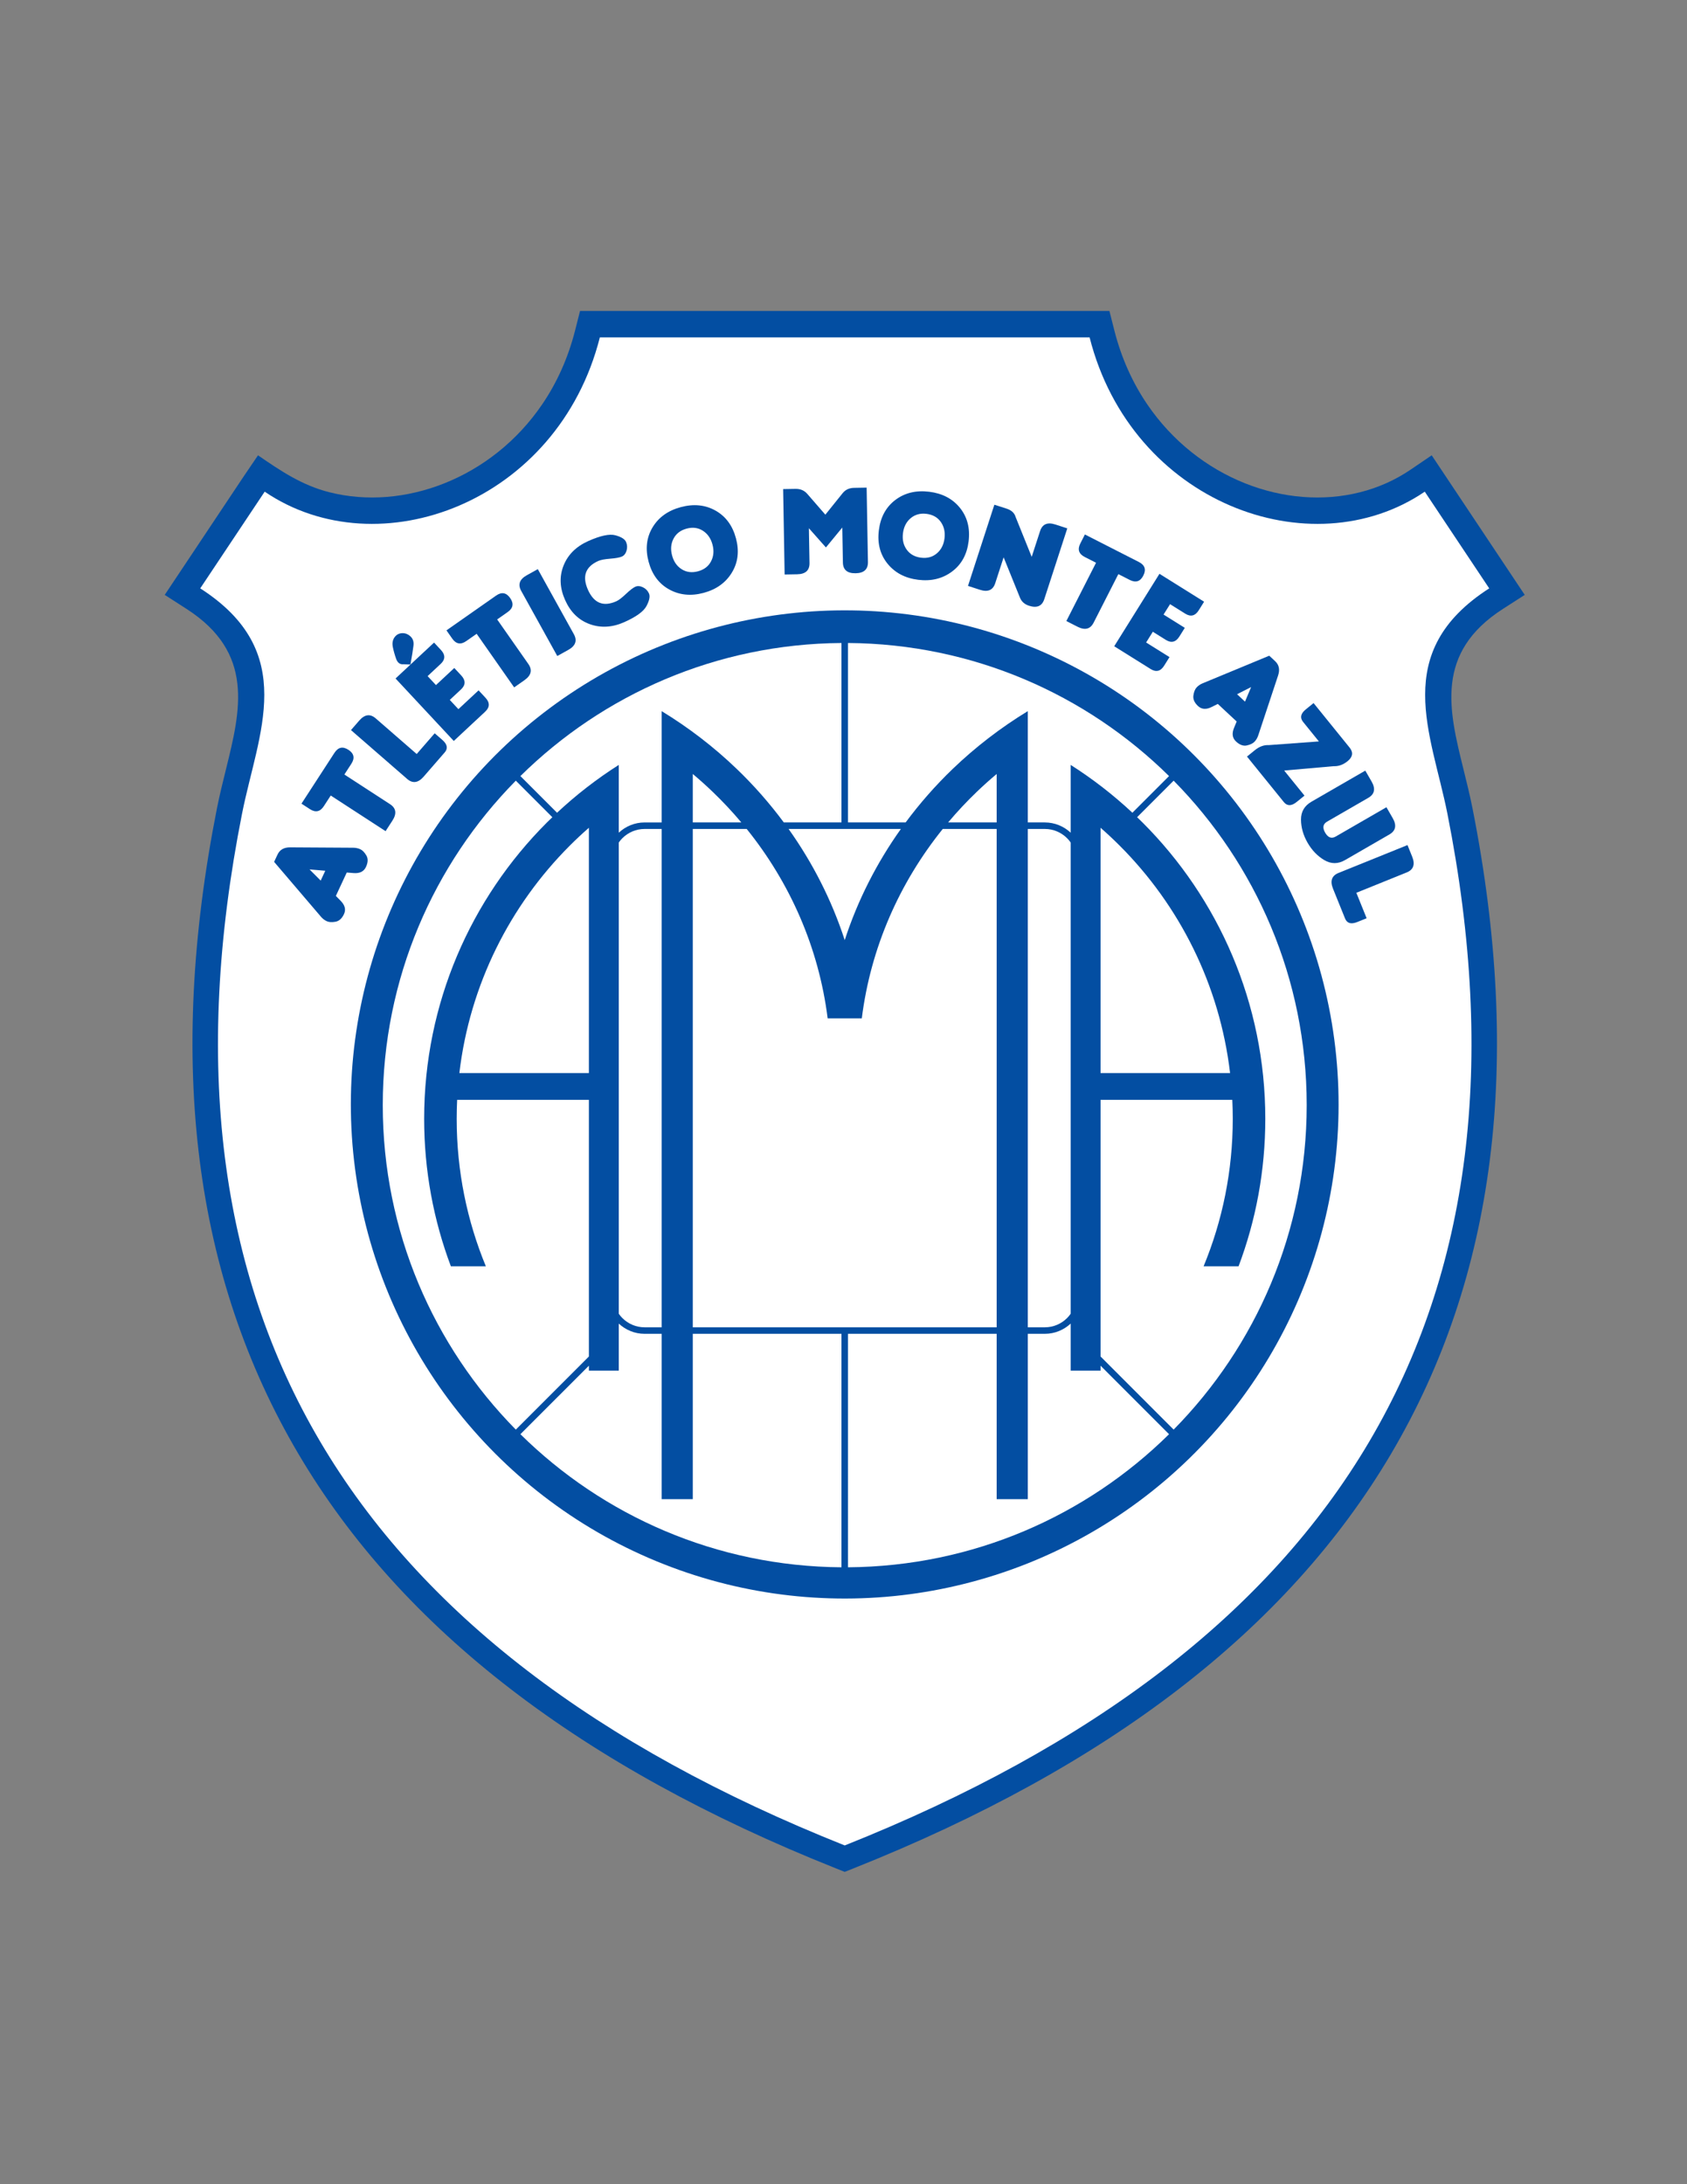 <?xml version="1.0" encoding="iso-8859-1"?>
<!-- Generator: Adobe Illustrator 24.0.1, SVG Export Plug-In . SVG Version: 6.00 Build 0)  -->
<svg version="1.1" id="Layer_1" xmlns="http://www.w3.org/2000/svg" xmlns:xlink="http://www.w3.org/1999/xlink" x="0px" y="0px"
	 viewBox="0 0 612 792" style="enable-background:new 0 0 612 792;" xml:space="preserve">
<rect x="0" y="0" width="612" height="792" fill="#808080" stroke="none"/>
<path style="fill:#034EA2;" d="M119.468,178.486c13.513,3.425,28.204,2.173,41.791-3.252c13.732-5.483,26.325-15.209,35.473-28.671
	c5.229-7.692,9.342-16.655,11.913-26.799l1.777-7.012h7.187H395.28h7.186l1.777,7.012c2.57,10.145,6.686,19.107,11.911,26.799
	c9.15,13.462,21.742,23.188,35.474,28.671c13.589,5.425,28.279,6.676,41.793,3.252c6.479-1.642,12.658-4.346,18.278-8.165
	l7.685-5.223l5.146,7.717l23.382,35.063l5.222,7.831l-7.898,5.073c-24.775,15.912-19.625,36.726-14.352,58.046
	c1.184,4.782,2.374,9.586,3.273,14.128c18.33,92.401,8.313,170.137-29.501,234.191c-37.685,63.834-102.803,113.585-194.814,150.251
	l-3.397,1.354l-3.398-1.354c-92.011-36.666-157.13-86.417-194.813-150.251c-37.815-64.055-47.832-141.79-29.502-234.191
	c0.9-4.542,2.09-9.346,3.272-14.128c5.275-21.32,10.426-42.134-14.351-58.046l-7.897-5.073l5.222-7.831l23.38-35.063l5.239-7.717
	C101.838,170.767,109.546,175.972,119.468,178.486L119.468,178.486z"/>
<path style="fill:#FFFFFF;" d="M96.021,178.281c41.31,28.074,106.388,4.032,121.588-55.942c59.224,0,118.449,0,177.671,0
	c15.201,59.974,80.28,84.017,121.588,55.942c7.792,11.688,15.587,23.376,23.38,35.064c-35.959,23.095-20.959,52.506-15.164,81.716
	c35.753,180.216-38.555,302.343-218.64,374.103C126.359,597.403,52.052,475.276,87.804,295.061
	c5.795-29.211,20.796-58.622-15.164-81.716C80.435,201.656,88.228,189.968,96.021,178.281z"/>
<path style="fill:#034EA2;" d="M409.839,210.284c2.184,1.113,3.822,0.587,4.93-1.584c1.103-2.163,0.568-3.806-1.615-4.919
	l-19.582-9.977l-1.656,3.252c-1.105,2.17-0.567,3.806,1.609,4.916l4.09,2.082l-10.77,21.138l4.047,2.062
	c2.701,1.376,4.651,0.876,5.856-1.489l8.959-17.585L409.839,210.284z"/>
<path style="fill:#034EA2;" d="M382.864,190.185c-2.884-0.937-4.732-0.138-5.554,2.394l-3.037,9.34l-5.825-14.435
	c-0.41-1.475-1.534-2.499-3.385-3.085l-4.335-1.384l-9.565,29.437l4.327,1.406c2.875,0.934,4.732,0.137,5.554-2.388l3.049-9.385
	l5.939,14.669c0.572,1.404,1.658,2.367,3.261,2.888c2.882,0.937,4.73,0.138,5.552-2.387l8.34-25.667L382.864,190.185z"/>
<path style="fill:#034EA2;" d="M348.266,184.182c-2.67-3.326-6.397-5.283-11.186-5.871c-4.789-0.587-8.887,0.409-12.291,2.989
	c-3.392,2.58-5.382,6.242-5.964,11c-0.585,4.749,0.466,8.784,3.153,12.097c2.692,3.313,6.401,5.259,11.117,5.838
	c4.727,0.581,8.811-0.41,12.25-2.97c3.445-2.559,5.458-6.219,6.041-10.968C351.97,191.54,350.925,187.507,348.266,184.182z
	 M342.644,195.201c-0.282,2.293-1.198,4.106-2.76,5.438c-1.561,1.338-3.47,1.862-5.74,1.583c-2.27-0.279-4.007-1.242-5.207-2.904
	c-1.2-1.654-1.652-3.635-1.368-5.936c0.281-2.3,1.198-4.122,2.768-5.459c1.569-1.338,3.488-1.875,5.767-1.596
	c2.278,0.28,4.012,1.258,5.188,2.926C342.474,190.927,342.925,192.908,342.644,195.201z"/>
<path style="fill:#034EA2;" d="M434.879,221.281l1.935-3.095l-16.192-10.117l-16.415,26.268l13.197,8.246
	c2.001,1.249,3.641,0.842,4.926-1.217l1.934-3.095l-8.48-5.3l2.432-3.892l4.71,2.942c1.99,1.245,3.643,0.835,4.94-1.244l1.946-3.115
	l-7.703-4.815l2.357-3.77l5.485,3.427C431.95,223.753,433.588,223.347,434.879,221.281z"/>
<path style="fill:#034EA2;" d="M465.863,279.399l17.923-1.574c1.791,0.082,3.487-0.524,5.081-1.816
	c1.899-1.537,2.143-3.187,0.72-4.946l-13.056-16.123l-2.817,2.283c-1.881,1.521-2.202,3.042-0.971,4.564l5.718,7.06l-18.114,1.326
	c-1.772-0.096-3.469,0.511-5.085,1.822l-2.886,2.336l13.366,16.506c1.218,1.503,2.766,1.487,4.652-0.04l2.838-2.297L465.863,279.399
	z"/>
<path style="fill:#034EA2;" d="M512.306,310.645l-1.704-4.219l-25.025,10.11c-2.46,0.994-3.126,2.902-1.992,5.712l4.366,10.805
	c0.711,1.757,2.191,2.181,4.442,1.272l3.384-1.367l-3.729-9.229l18.257-7.376C512.773,315.355,513.438,313.448,512.306,310.645z"/>
<path style="fill:#034EA2;" d="M456.472,266.616l7.165-21.612c0.737-2.16,0.394-3.903-1.037-5.239l-2.147-2.003l-24.182,10.015
	c-0.858,0.357-1.578,0.853-2.171,1.489c-0.597,0.642-0.984,1.618-1.171,2.944c-0.181,1.331,0.383,2.598,1.69,3.814
	c1.3,1.213,2.945,1.332,4.934,0.338l2.237-1.114l6.845,6.382l-0.962,2.306c-0.848,2.058-0.602,3.7,0.722,4.934
	c1.322,1.233,2.631,1.715,3.924,1.431c1.281-0.283,2.223-0.743,2.821-1.385C455.732,268.282,456.176,267.519,456.472,266.616z
	 M451.656,254.416l-2.882-2.687l5.103-2.588L451.656,254.416z"/>
<path style="fill:#034EA2;" d="M487.949,311.867l16.095-9.293c2.306-1.331,2.699-3.313,1.189-5.931l-2.272-3.934l-18.4,10.624
	c-1.514,0.873-2.786,0.405-3.829-1.399c-1.04-1.804-0.804-3.133,0.707-4.007l14.942-8.626c2.306-1.332,2.699-3.313,1.189-5.931
	l-2.276-3.941l-19.553,11.289c-2.529,1.461-3.786,3.625-3.77,6.49c0.021,2.854,0.817,5.659,2.398,8.4
	c1.582,2.741,3.614,4.832,6.081,6.285C482.918,313.333,485.42,313.327,487.949,311.867z"/>
<path style="fill:#034EA2;" d="M309.85,176.895c-1.778,0.03-3.176,0.682-4.188,1.96l-6.248,7.77l-6.555-7.546
	c-1.062-1.226-2.468-1.83-4.206-1.814l-4.55,0.079l0.541,30.97l4.549-0.08c3.023-0.053,4.519-1.411,4.473-4.065l-0.22-12.623
	l6.175,6.965l5.936-7.223l0.222,12.669c0.045,2.655,1.58,3.96,4.61,3.907c3.022-0.053,4.52-1.411,4.474-4.065l-0.473-26.984
	L309.85,176.895z"/>
<path style="fill:#034EA2;" d="M173.612,250.325l-7.314,6.82l-3.13-3.357l4.061-3.788c1.719-1.601,1.749-3.302,0.078-5.094
	l-2.505-2.688l-6.644,6.195l-3.033-3.252l4.73-4.411c1.725-1.608,1.756-3.297,0.095-5.078l-2.489-2.669l-13.965,13.021
	l21.125,22.653l11.381-10.613c1.724-1.608,1.755-3.297,0.1-5.073L173.612,250.325z"/>
<path style="fill:#034EA2;" d="M141.481,291.593l-16.552-10.749l2.525-3.889c1.336-2.056,0.982-3.741-1.06-5.069
	c-2.036-1.321-3.725-0.962-5.06,1.094l-11.969,18.43l3.06,1.987c2.043,1.328,3.727,0.964,5.058-1.085l2.5-3.85l19.895,12.921
	l2.473-3.81C144.001,295.032,143.708,293.039,141.481,291.593z"/>
<path style="fill:#034EA2;" d="M160.449,268.289l-2.755-2.395l-6.53,7.513l-14.86-12.917c-2.01-1.748-4.011-1.474-5.995,0.808
	l-2.985,3.434l20.369,17.706c2.003,1.742,4.005,1.469,5.994-0.819l7.645-8.795C162.575,271.393,162.28,269.882,160.449,268.289z"/>
<path style="fill:#034EA2;" d="M130.716,307.945c-0.789-0.367-1.651-0.554-2.601-0.556l-22.768-0.136
	c-2.281-0.035-3.835,0.831-4.662,2.606l-1.241,2.661l16.997,19.902c0.604,0.706,1.299,1.237,2.086,1.605
	c0.796,0.371,1.844,0.436,3.163,0.204c1.322-0.239,2.351-1.168,3.105-2.786c0.752-1.612,0.357-3.212-1.202-4.795l-1.753-1.784
	l3.955-8.483l2.49,0.202c2.219,0.17,3.705-0.571,4.471-2.211c0.764-1.64,0.818-3.032,0.148-4.173
	C132.239,309.07,131.511,308.316,130.716,307.945z M116.335,319.309l-4.038-4.052l5.703,0.481L116.335,319.309z"/>
<path style="fill:#034EA2;" d="M143.711,238.907c0.515,1.436,1.413,2.088,2.696,1.961l2.492,0.088
	c0.57-3.167,0.938-5.448,1.103-6.866c0.166-1.406-0.204-2.529-1.134-3.364c-0.924-0.831-1.953-1.211-3.091-1.134
	c-1.139,0.089-2.039,0.605-2.698,1.563c-0.665,0.963-0.851,2.142-0.561,3.521C142.802,236.061,143.201,237.475,143.711,238.907z"/>
<path style="fill:#034EA2;" d="M180.355,224.608l3.798-2.66c2.009-1.406,2.313-3.102,0.916-5.097
	c-1.393-1.989-3.094-2.289-5.103-0.883l-18.001,12.605l2.094,2.989c1.398,1.995,3.094,2.289,5.096,0.887l3.76-2.632l13.606,19.432
	l3.721-2.604c2.482-1.738,2.958-3.696,1.435-5.871L180.355,224.608z"/>
<path style="fill:#034EA2;" d="M233.228,212.944c-1.023-0.487-1.935-0.552-2.736-0.196c-0.809,0.36-1.941,1.224-3.414,2.617
	c-1.464,1.389-2.629,2.276-3.495,2.662c-4.693,2.09-8.123,0.702-10.295-4.178c-2.173-4.879-0.912-8.363,3.781-10.453
	c0.866-0.386,2.305-0.657,4.317-0.816c2.02-0.163,3.424-0.418,4.232-0.778c0.801-0.356,1.363-1.079,1.685-2.165
	c0.313-1.091,0.247-2.142-0.202-3.15c-0.452-1.017-1.741-1.814-3.858-2.39c-2.127-0.578-5.393,0.113-9.801,2.075
	c-4.407,1.962-7.408,4.928-8.995,8.892c-1.58,3.961-1.397,8.124,0.553,12.503c1.945,4.371,4.924,7.288,8.933,8.745
	c4.017,1.452,8.196,1.21,12.538-0.723c4.35-1.936,7.044-3.898,8.079-5.885c1.043-1.99,1.337-3.485,0.884-4.501
	C234.982,214.187,234.244,213.434,233.228,212.944z"/>
<path style="fill:#034EA2;" d="M195.104,206.371l-3.973,2.203c-2.65,1.469-3.334,3.37-2.044,5.699l13.081,23.597l3.98-2.206
	c2.643-1.466,3.327-3.367,2.04-5.689L195.104,206.371z"/>
<path style="fill:#034EA2;" d="M259.557,185.138c-3.72-2.084-7.911-2.502-12.571-1.254c-4.659,1.249-8.087,3.709-10.274,7.376
	c-2.181,3.664-2.653,7.805-1.412,12.434c1.239,4.622,3.726,7.97,7.456,10.035c3.74,2.063,7.905,2.479,12.497,1.249
	c4.599-1.232,8.014-3.681,10.243-7.342c2.238-3.665,2.731-7.811,1.493-12.433C265.749,190.574,263.271,187.224,259.557,185.138z
	 M257.951,203.536c-0.945,1.826-2.521,3.026-4.73,3.618c-2.209,0.592-4.18,0.35-5.915-0.742c-1.734-1.084-2.894-2.75-3.494-4.991
	c-0.6-2.239-0.431-4.271,0.522-6.099c0.953-1.829,2.532-3.045,4.748-3.641c2.217-0.593,4.191-0.337,5.906,0.769
	c1.725,1.111,2.885,2.778,3.483,5.01C259.071,199.693,258.899,201.716,257.951,203.536z"/>
<ellipse transform="matrix(0.993 -0.115 0.115 0.993 -43.941 37.794)" style="fill:#034EA2;" cx="306.444" cy="400.73" rx="179.226" ry="179.227"/>
<path style="fill:#FFFFFF;" d="M388.409,277.359v14.22v10.354c-2.466-2.293-5.756-3.711-9.37-3.711h-6.177v-26.142v-14.219
	c-9.866,6.008-18.993,13.034-27.218,20.927c-6.25,5.998-11.967,12.505-17.105,19.434h-20.916v-65.068
	c45.379,0.313,86.474,18.668,116.475,48.252l-13.295,13.295C403.905,288.257,396.414,282.441,388.409,277.359z"/>
<path style="fill:#FFFFFF;" d="M446.242,389.108h-46.991v-88.958c2.384,2.082,4.695,4.244,6.933,6.48
	C427.858,328.306,442.464,357.053,446.242,389.108z"/>
<path style="fill:#FFFFFF;" d="M305.264,298.223H284.35c-5.139-6.929-10.855-13.436-17.105-19.434
	c-8.225-7.893-17.352-14.919-27.218-20.927v14.219v26.142h-6.177c-3.614,0-6.904,1.418-9.371,3.709v-10.352v-14.22
	c-8.006,5.082-15.497,10.896-22.393,17.341l-13.294-13.293c30.001-29.584,71.095-47.939,116.473-48.252V298.223z"/>
<path style="fill:#FFFFFF;" d="M361.563,298.223h-17.612c3.26-3.871,6.726-7.576,10.389-11.091c2.33-2.237,4.74-4.398,7.224-6.48
	C361.563,286.399,361.563,292.269,361.563,298.223z"/>
<path style="fill:#FFFFFF;" d="M361.563,300.583c0,56.207,0,120.628,0,180.705H251.327c0-60.077,0-124.497,0-180.705h19.554
	c15.688,19.472,26.154,43.015,29.374,68.696h12.381c3.219-25.682,13.685-49.224,29.373-68.696H361.563z"/>
<path style="fill:#FFFFFF;" d="M388.409,476.379c-0.387,0.552-0.814,1.072-1.289,1.547c-2.075,2.075-4.936,3.362-8.081,3.362h-6.177
	V300.583h6.177c3.145,0,6.006,1.288,8.081,3.363c0.475,0.475,0.902,0.995,1.289,1.546V476.379z"/>
<path style="fill:#FFFFFF;" d="M224.479,305.492c0.386-0.551,0.814-1.071,1.288-1.546c2.076-2.075,4.937-3.363,8.082-3.363h6.177
	v180.705h-6.177c-3.145,0-6.006-1.287-8.082-3.362c-0.475-0.475-0.902-0.995-1.288-1.546V305.492z"/>
<path style="fill:#FFFFFF;" d="M251.327,298.223c0-5.954,0-11.823,0-17.571c2.483,2.082,4.893,4.244,7.223,6.48
	c3.664,3.515,7.129,7.22,10.388,11.091H251.327z"/>
<path style="fill:#FFFFFF;" d="M306.444,340.892c-4.711-14.49-11.634-28.042-20.372-40.309h40.746
	C318.079,312.85,311.156,326.402,306.444,340.892z"/>
<path style="fill:#FFFFFF;" d="M206.703,306.63c2.237-2.237,4.549-4.398,6.932-6.48v88.958h-46.992
	C170.423,357.053,185.027,328.306,206.703,306.63z"/>
<path style="fill:#FFFFFF;" d="M224.479,497.014v-17.072c2.466,2.289,5.757,3.706,9.371,3.706h6.177v59.948h11.3
	c0-19.097,0-39.257,0-59.948h53.938v84.656c-45.379-0.315-86.473-18.669-116.474-48.253l24.845-24.843v1.806H224.479z"/>
<path style="fill:#FFFFFF;" d="M307.623,483.647h53.94c0,20.691,0,40.852,0,59.948h11.299v-59.948h6.177
	c3.614,0,6.904-1.417,9.37-3.708v17.074h10.842v-1.81l24.848,24.848c-30.001,29.584-71.097,47.939-116.476,48.253V483.647z"/>
<path style="fill:#FFFFFF;" d="M138.856,400.729c0-45.846,18.426-87.392,48.267-117.653l13.251,13.251
	c-0.675,0.65-1.352,1.297-2.014,1.96c-27.485,27.485-44.488,65.456-44.488,107.389c0,18.827,3.43,36.855,9.695,53.495h12.689
	c-6.819-16.485-10.584-34.552-10.584-53.495c0-2.303,0.057-4.592,0.166-6.868h47.797v93.061l-26.513,26.514
	C157.282,488.121,138.856,446.575,138.856,400.729z"/>
<path style="fill:#FFFFFF;" d="M425.767,518.382l-26.516-26.517v-93.058h47.798c0.11,2.276,0.166,4.565,0.166,6.868
	c0,18.943-3.765,37.01-10.583,53.495h12.688c6.267-16.641,9.697-34.668,9.697-53.495c0-41.933-17.005-79.903-44.489-107.389
	c-0.662-0.662-1.339-1.309-2.014-1.959l13.253-13.252c29.841,30.261,48.267,71.807,48.267,117.653
	C474.033,446.575,455.607,488.121,425.767,518.382z"/>
</svg>
